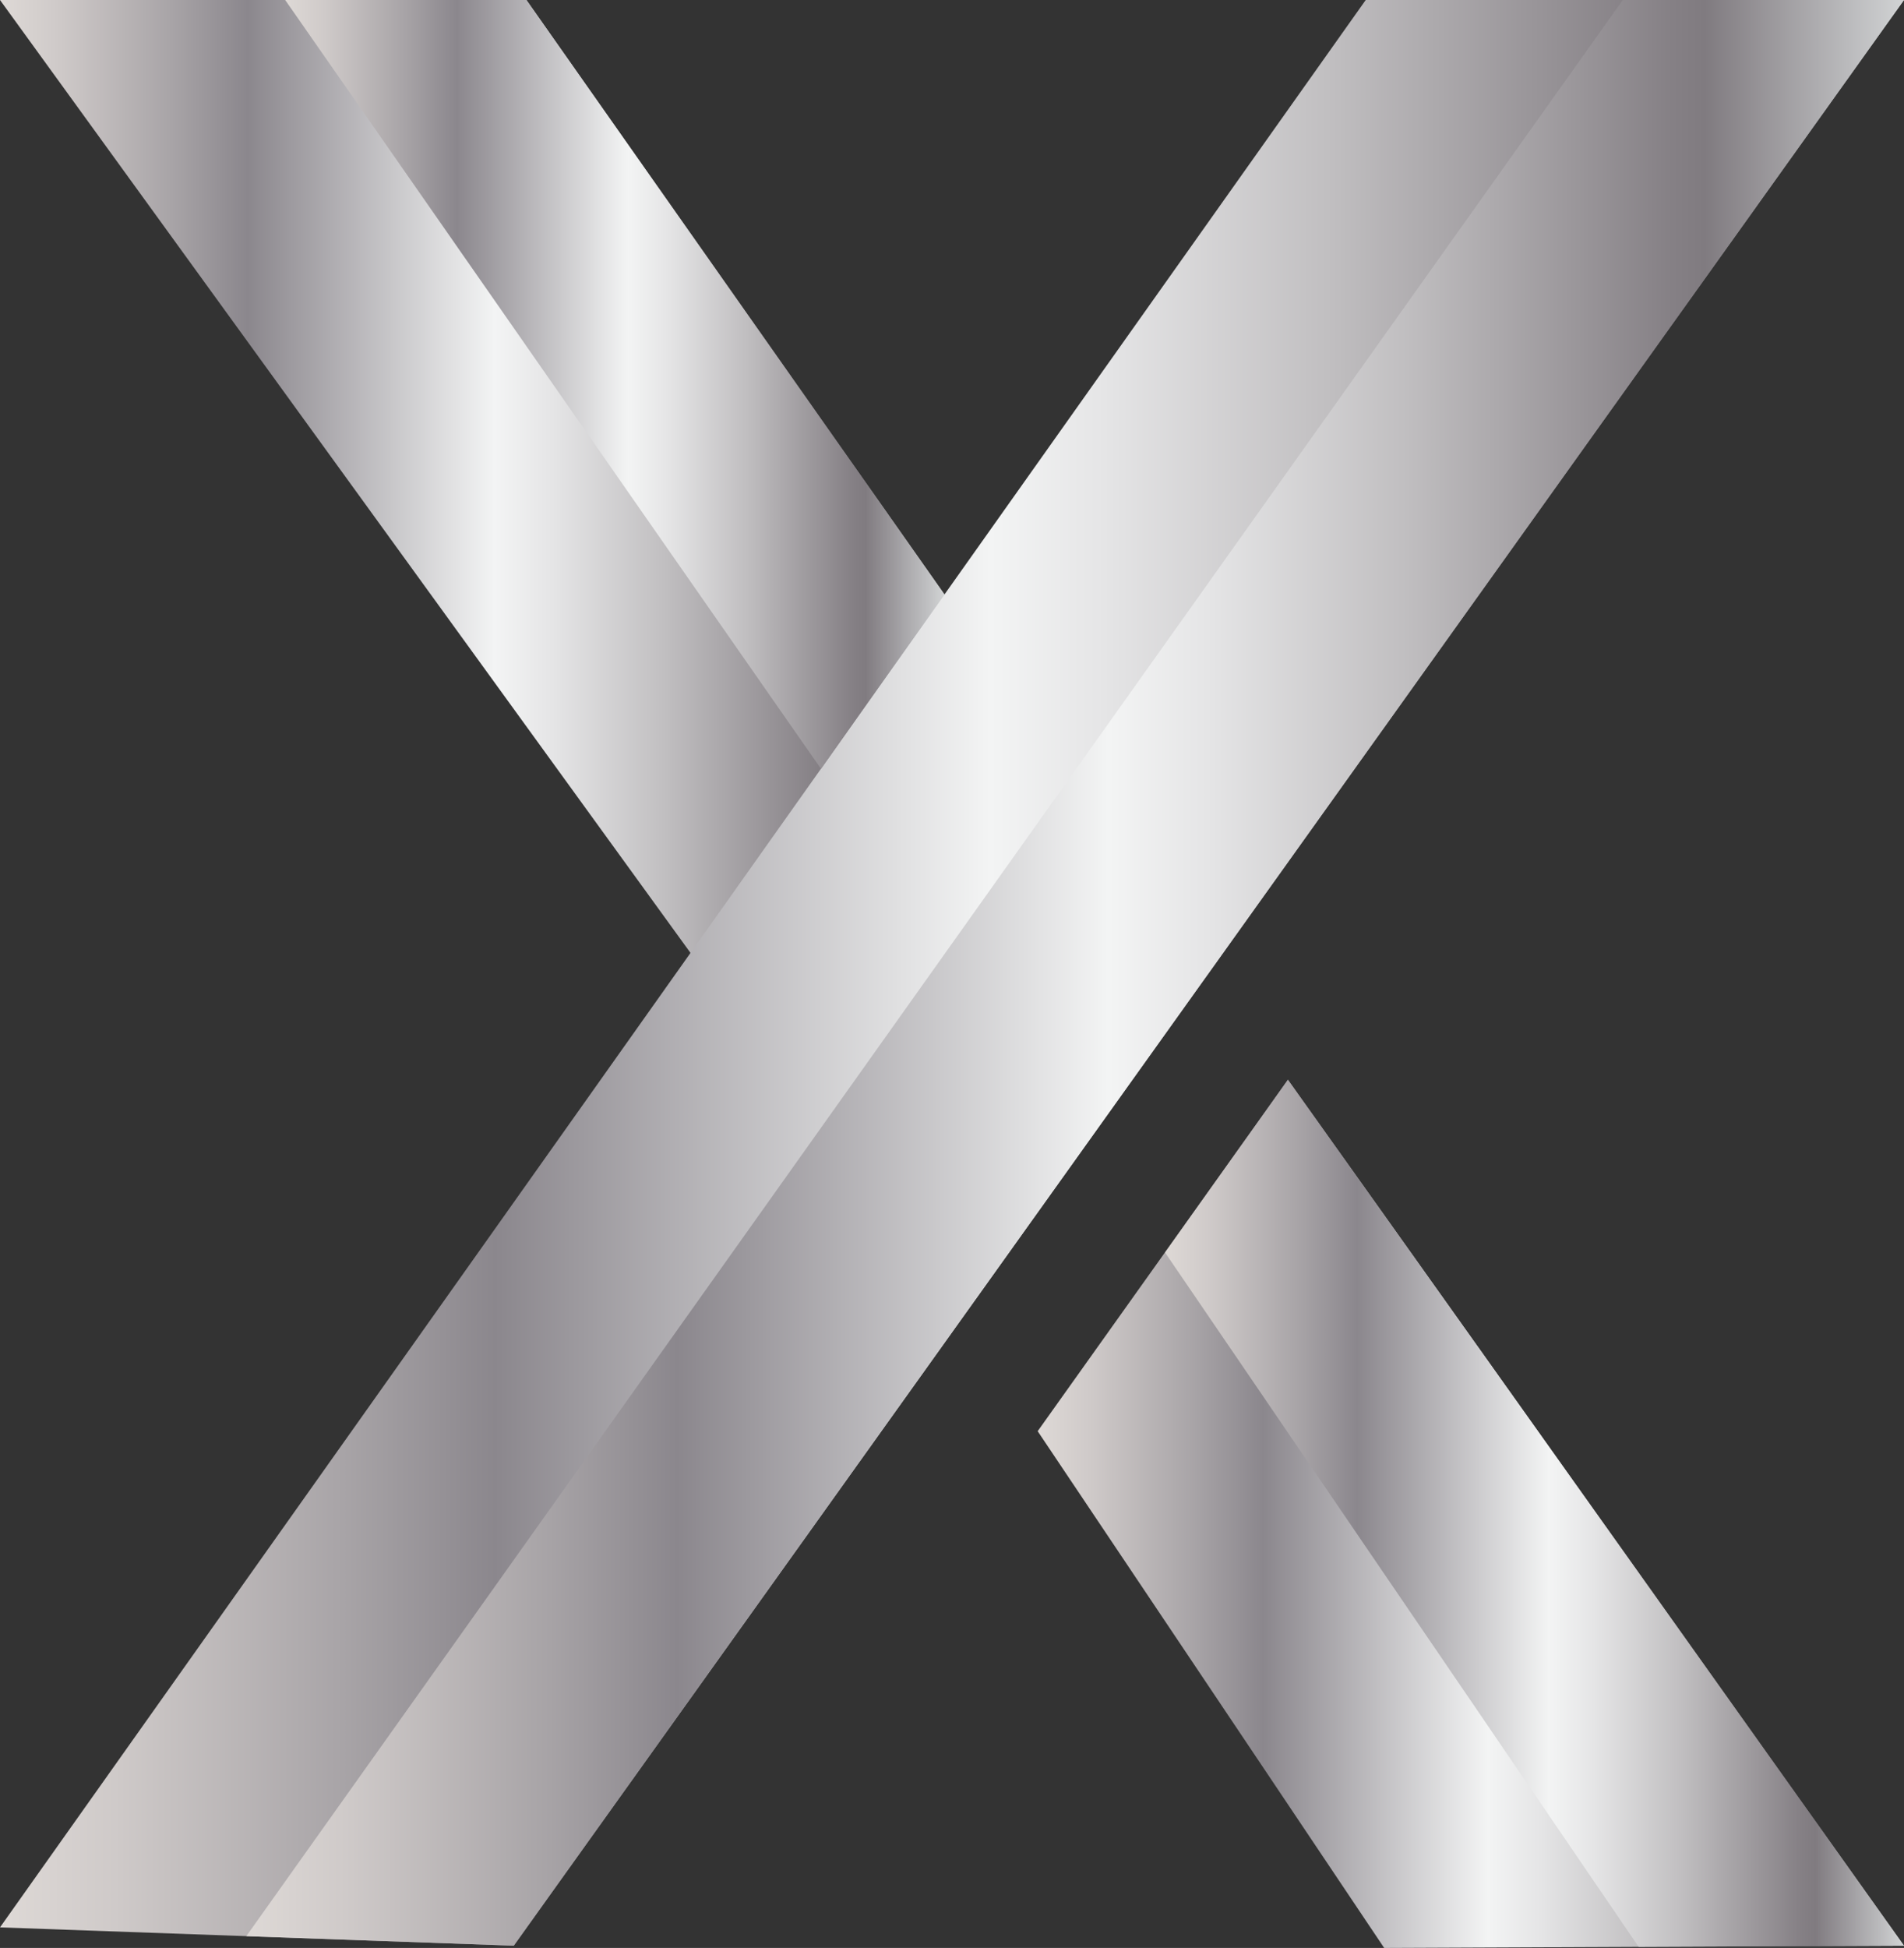 <svg id="Layer_1" data-name="Layer 1" xmlns="http://www.w3.org/2000/svg" xmlns:xlink="http://www.w3.org/1999/xlink" viewBox="0 0 153.69 157.19"><rect x="0" y="0" width="153.69" height="157.19" fill="#333333" stroke="none"/><defs><style>.cls-1{fill:url(#Silver);}.cls-2{fill:url(#Silver-2);}.cls-3{fill:url(#Silver-3);}.cls-4{fill:url(#Silver-4);}.cls-5{fill:url(#Silver-5);}.cls-6{fill:url(#Silver-6);}</style><linearGradient id="Silver" y1="39.25" x2="76.84" y2="39.25" gradientUnits="userSpaceOnUse"><stop offset="0" stop-color="#e5e2df"/><stop offset="0" stop-color="#ded9d6"/><stop offset="0.06" stop-color="#cfcac9"/><stop offset="0.18" stop-color="#a8a4a7"/><stop offset="0.26" stop-color="#8b878d"/><stop offset="0.52" stop-color="#f3f4f4"/><stop offset="0.58" stop-color="#e5e5e6"/><stop offset="0.7" stop-color="#c0bec0"/><stop offset="0.86" stop-color="#858085"/><stop offset="0.88" stop-color="#807b80"/><stop offset="1" stop-color="#d1d3d4"/><stop offset="1" stop-color="#a7a9ac"/></linearGradient><linearGradient id="Silver-2" y1="78.5" x2="153.69" y2="78.5" xlink:href="#Silver"/><linearGradient id="Silver-3" x1="83.76" y1="122.16" x2="153.69" y2="122.16" xlink:href="#Silver"/><linearGradient id="Silver-4" x1="19.88" y1="78.5" x2="153.69" y2="78.5" xlink:href="#Silver"/><linearGradient id="Silver-5" x1="94.04" y1="122.12" x2="153.69" y2="122.12" xlink:href="#Silver"/><linearGradient id="Silver-6" x1="23.02" y1="31.02" x2="76.24" y2="31.02" xlink:href="#Silver"/></defs><polygon class="cls-1" points="0 0 23.02 0 42.49 0 76.84 48.83 56.9 78.5 0 0"/><polygon class="cls-2" points="110.24 0 0 155.53 41.47 157.01 153.69 0 110.24 0"/><polygon class="cls-3" points="83.76 115.49 103.96 87.13 153.69 157.01 111.73 157.19 83.76 115.49"/><polygon class="cls-4" points="130.99 0 19.88 156.24 41.47 157.01 153.69 0 130.99 0"/><polygon class="cls-5" points="94.04 101.07 132.27 157.1 153.69 157.01 103.96 87.13 94.04 101.07"/><polygon class="cls-6" points="66.27 62.04 23.02 0 42.49 0 76.24 47.97 66.27 62.04"/></svg>